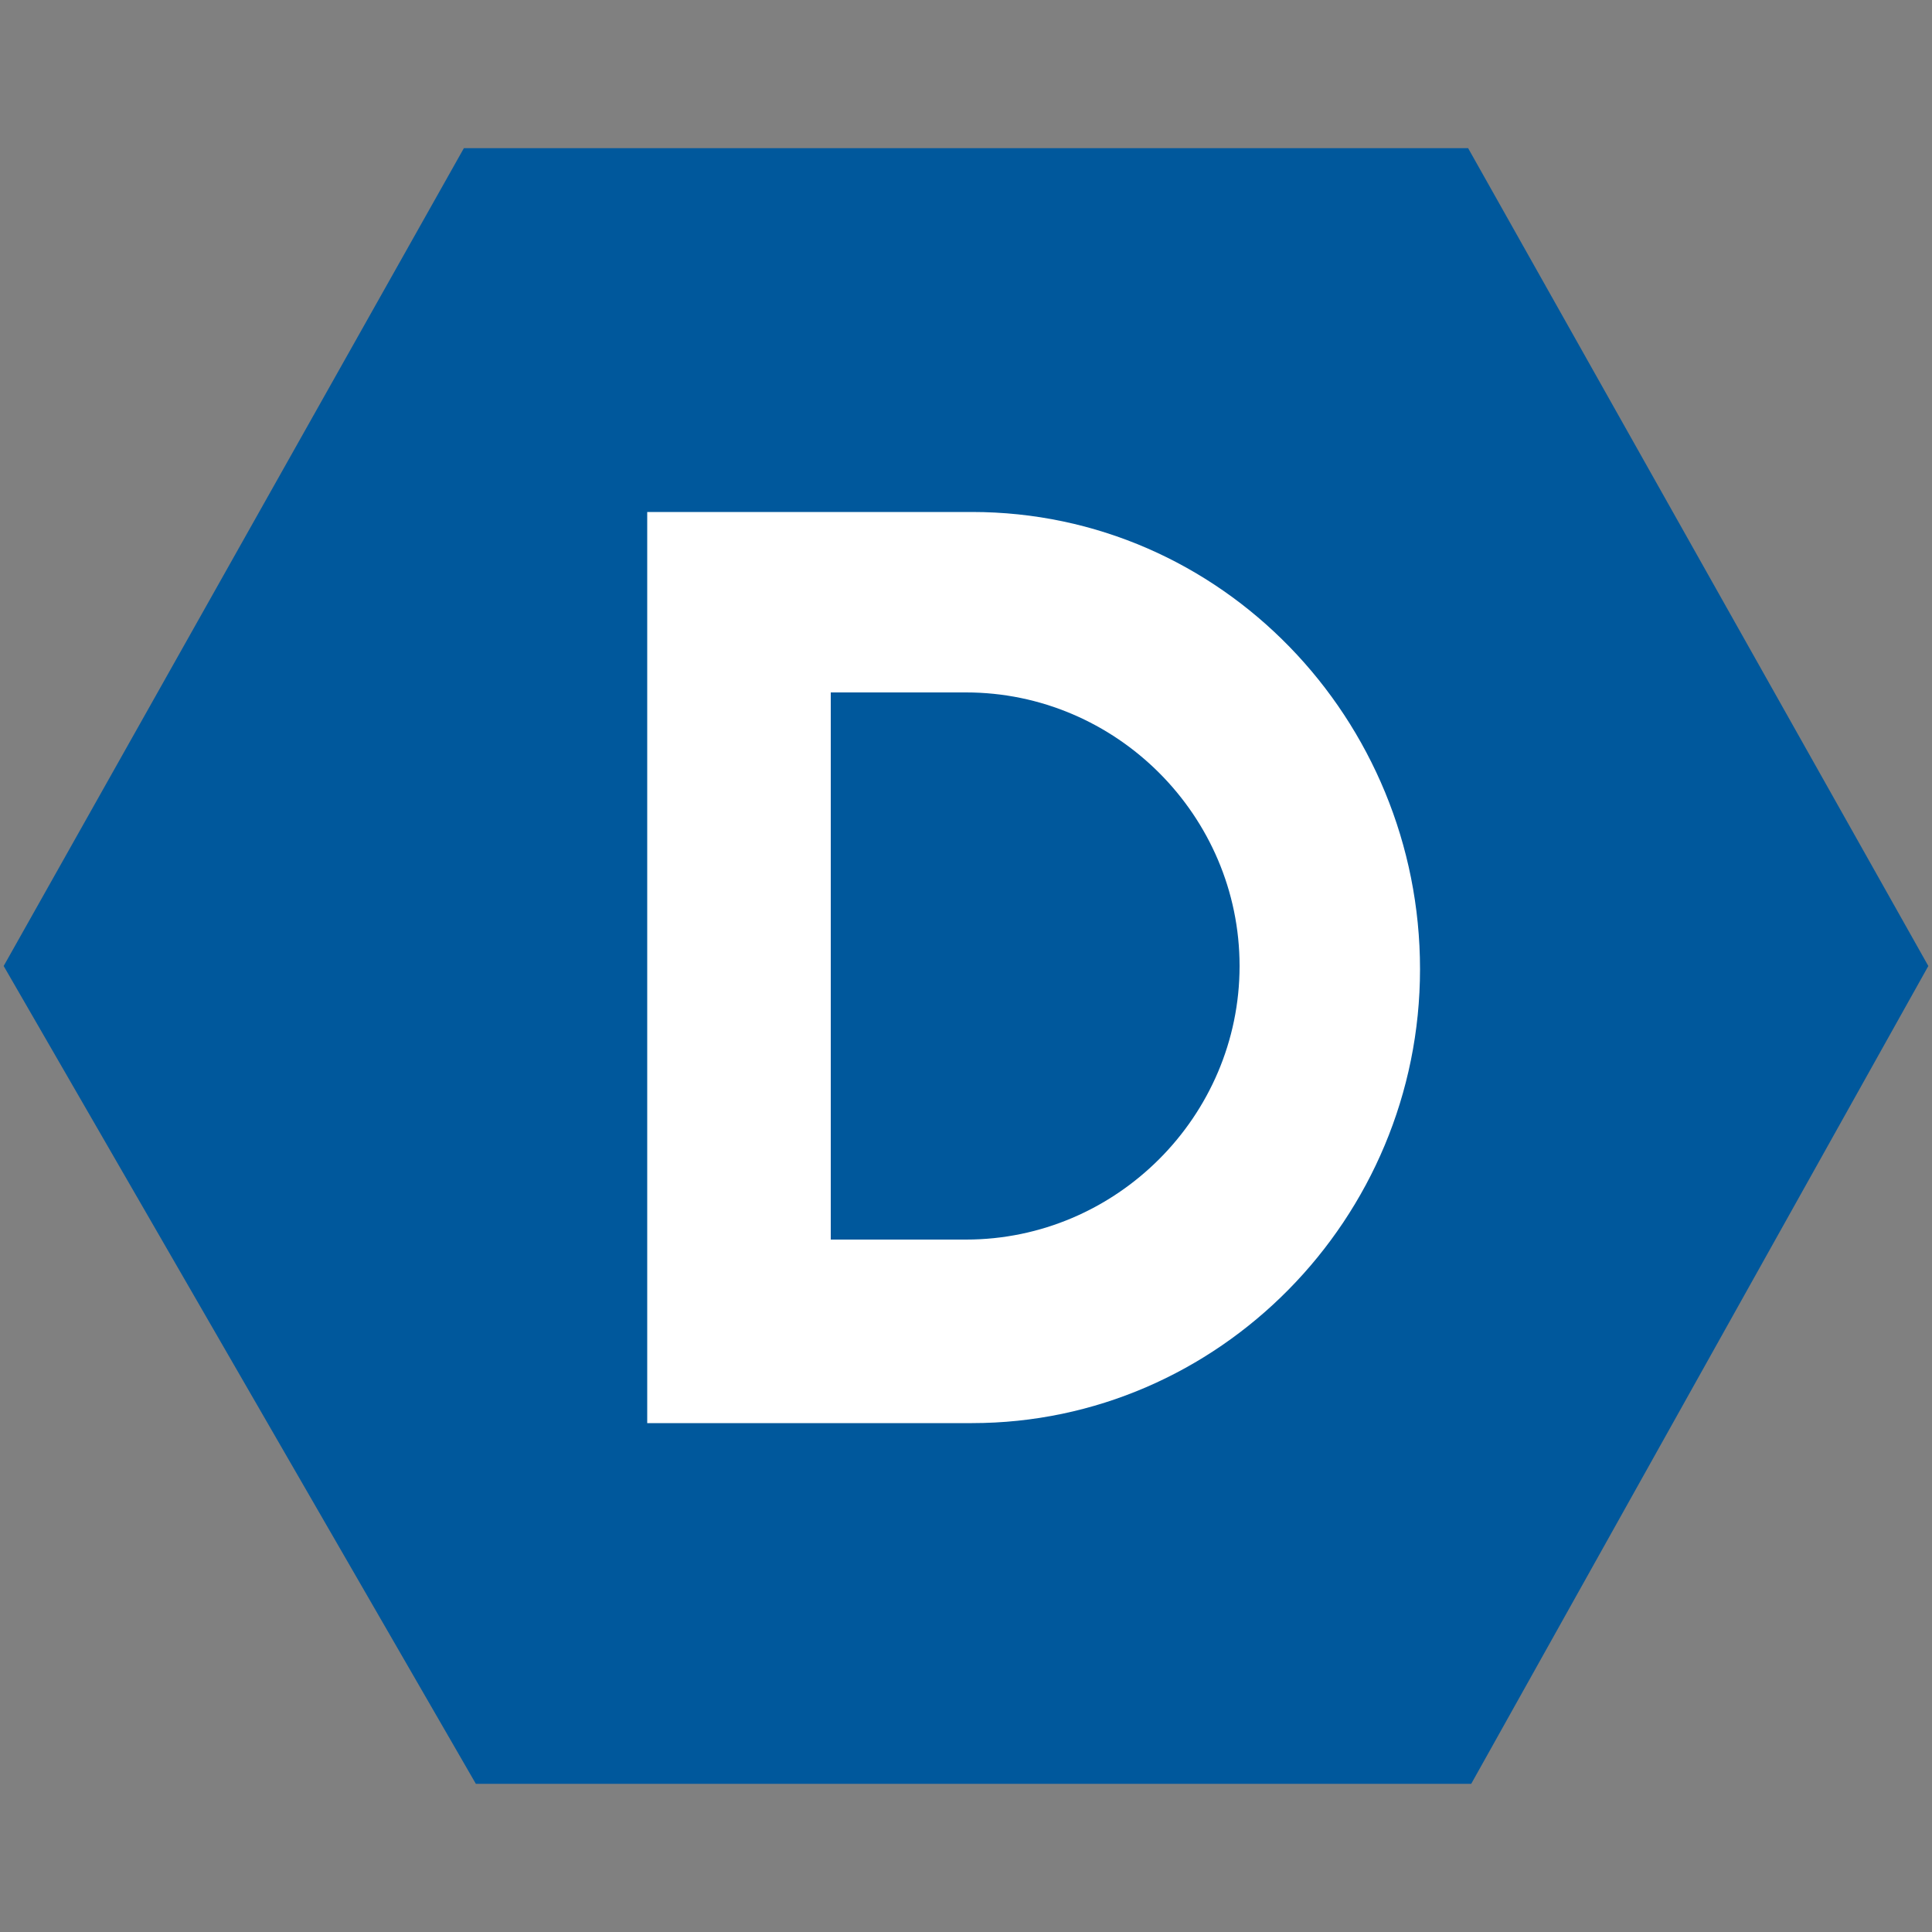<?xml version="1.0" encoding="utf-8"?>
<!-- Generator: Adobe Illustrator 23.0.1, SVG Export Plug-In . SVG Version: 6.00 Build 0)  -->
<svg version="1.1" id="Layer_1" xmlns="http://www.w3.org/2000/svg" xmlns:xlink="http://www.w3.org/1999/xlink" x="0px" y="0px"
	 viewBox="0 0 1000 1000" style="enable-background:new 0 0 1000 1000;" xml:space="preserve">
<rect x="0" y="0" width="1000" height="1000" fill="#808080" stroke="none"/>
<style type="text/css">
	.st0{fill:#00589C;}
	.st1{fill:#FFFFFF;}
</style>
<g>
	<g>
		<path class="st0" d="M759.9,76.7H240.1L1.9,500l244.4,423.3h515.2L998.1,500L759.9,76.7z"/>
	</g>
	<path class="st1" d="M503.1,265H335v471.6h168.1c127.6,0,231.9-105.8,231.9-235S632.3,265,503.1,265z M500,641.6h-70V358.4h70
		c77.8,0,141.6,63.8,141.6,141.6S577.8,641.6,500,641.6z"/>
</g>
</svg>
